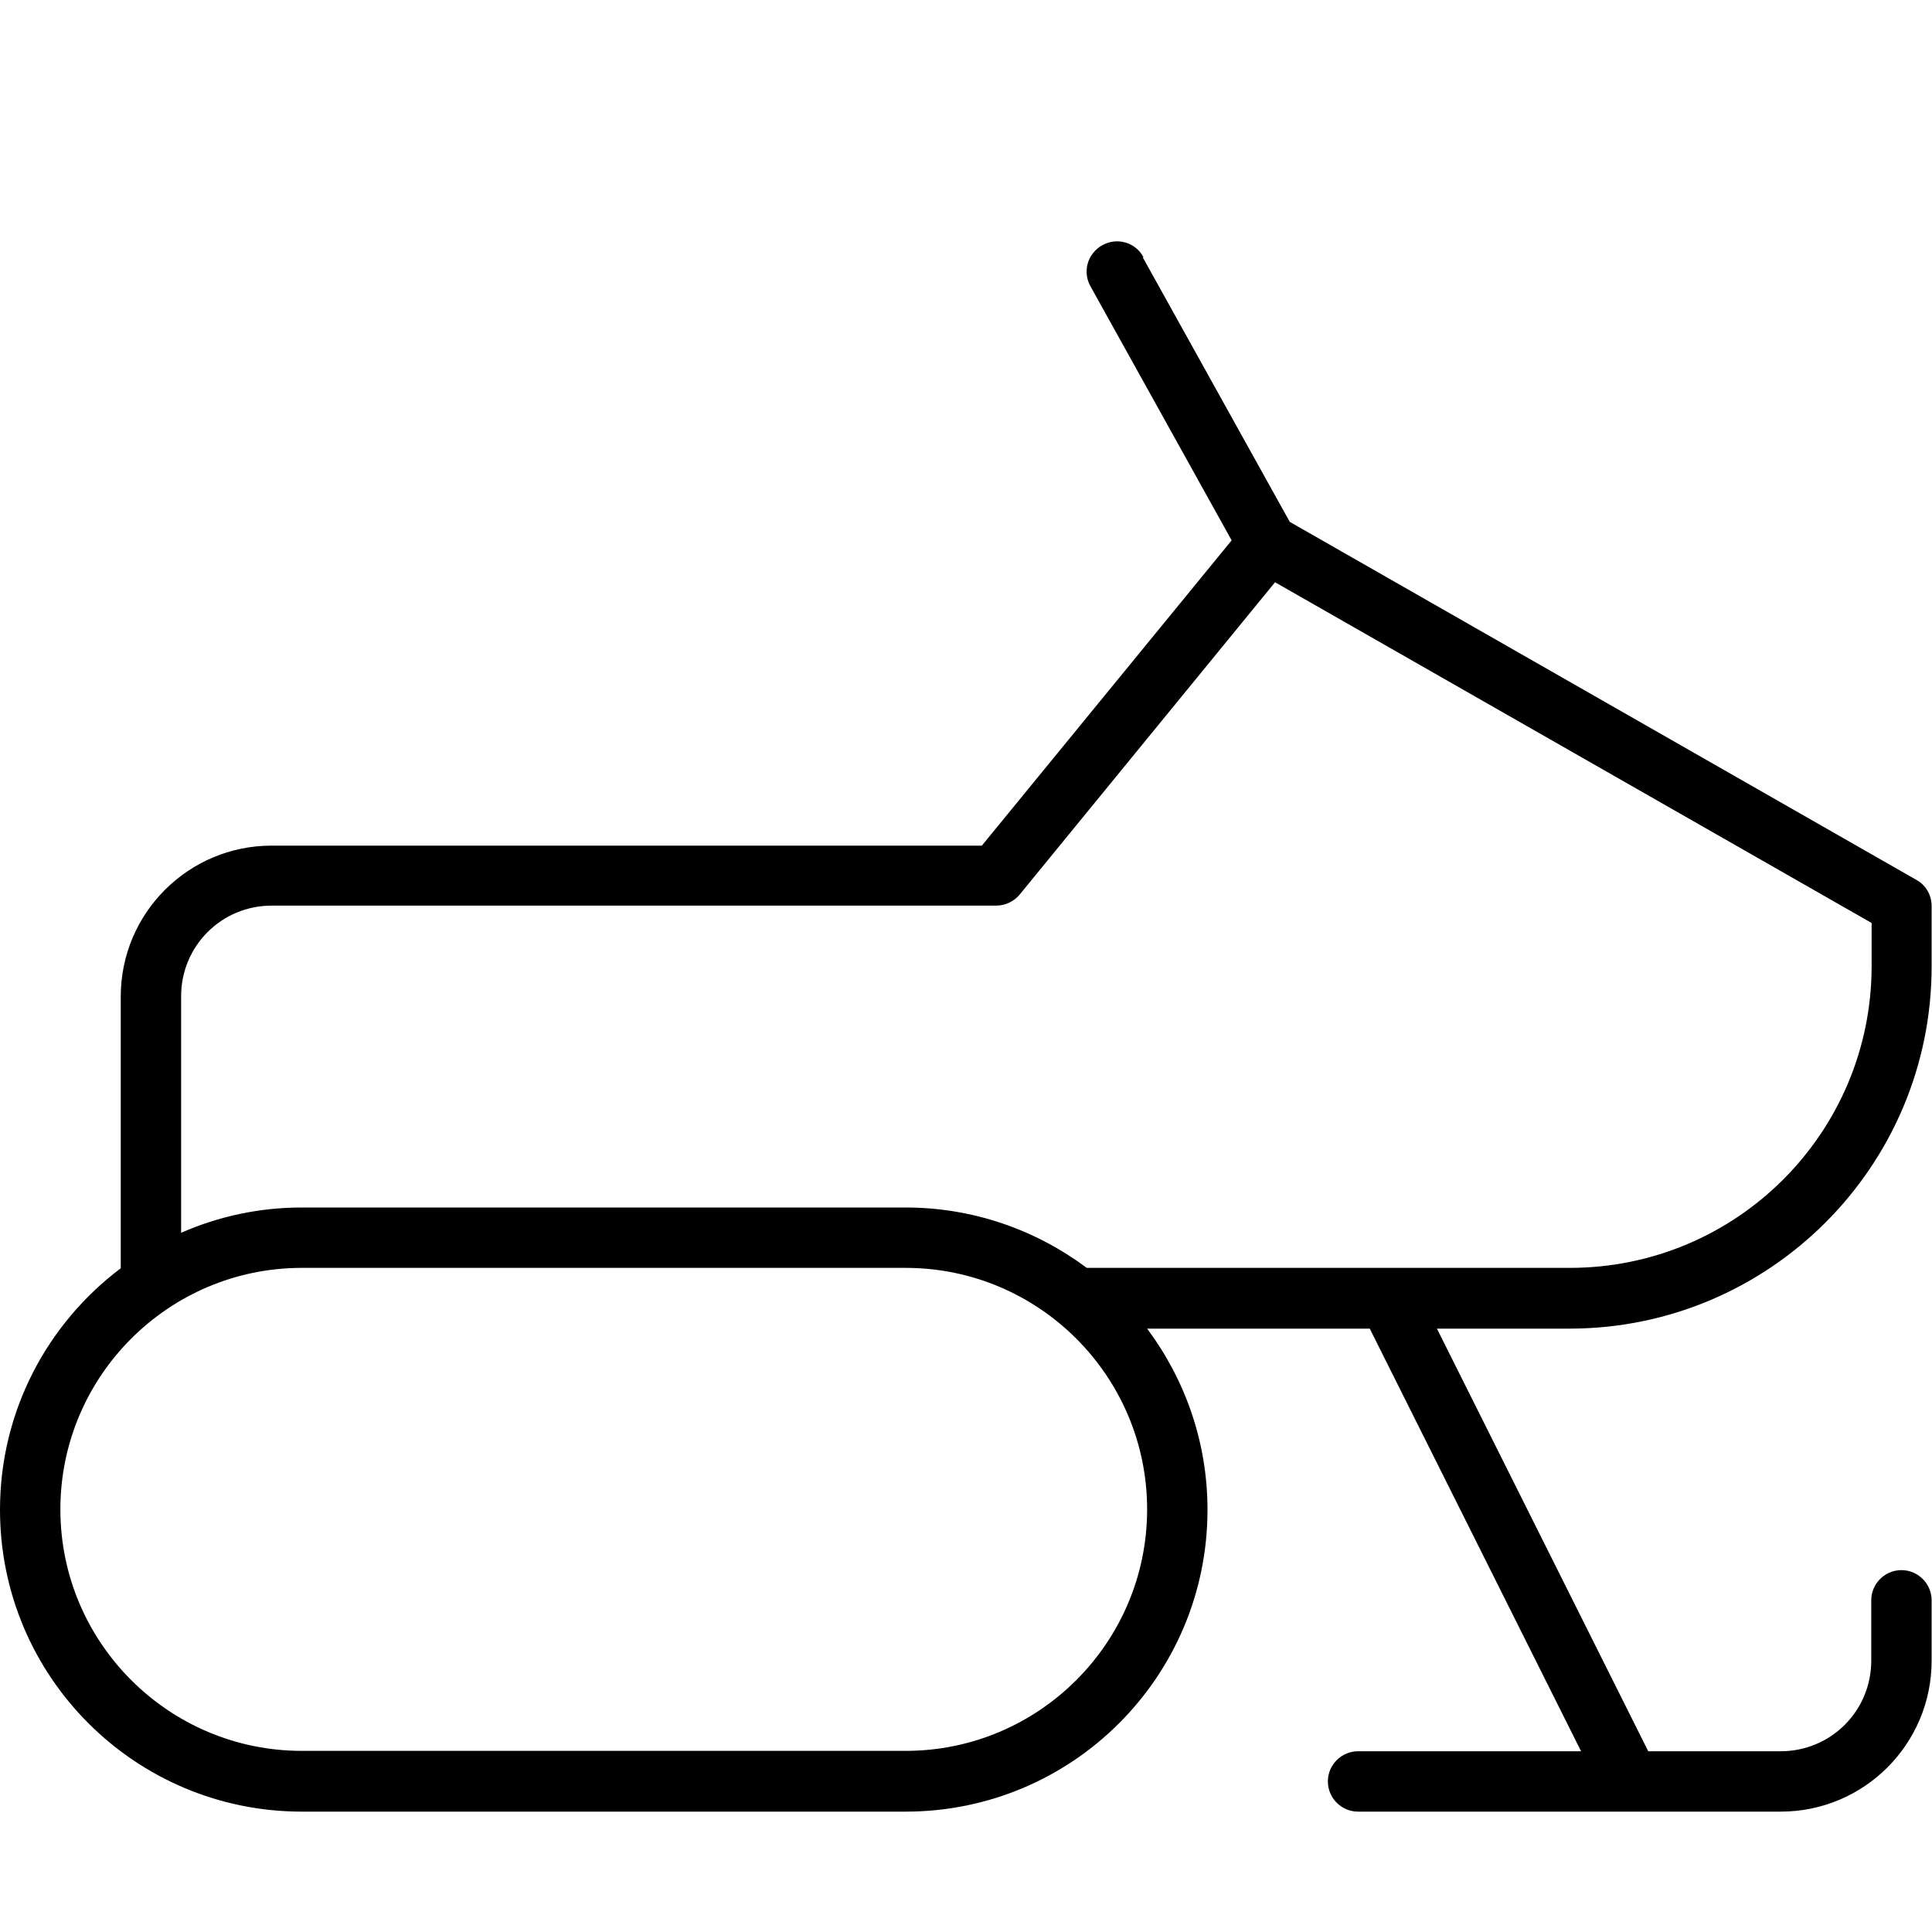 <svg fill="currentColor" xmlns="http://www.w3.org/2000/svg" viewBox="0 0 512 512"><!--! Font Awesome Pro 7.1.0 by @fontawesome - https://fontawesome.com License - https://fontawesome.com/license (Commercial License) Copyright 2025 Fonticons, Inc. --><path fill="currentColor" d="M303 68.1c-2.1-3.9-7-5.3-10.9-3.1s-5.3 7-3.1 10.9l37.4 67.3-66.2 80.9-188.2 0c-22.1 0-40 17.9-40 40l0 72c-19.4 14.6-32 37.8-32 64 0 44.2 35.8 80 80 80l160 0c44.2 0 80-35.8 80-80 0-18-6-34.6-16-48l59 0 56 112-59.1 0c-4.4 0-8 3.6-8 8s3.6 8 8 8l112 0c22.1 0 40-17.9 40-40l0-16c0-4.4-3.6-8-8-8s-8 3.6-8 8l0 16c0 13.3-10.7 24-24 24l-35.1 0-56-112 35.1 0c53 0 96-43 96-96l0-16c0-2.9-1.5-5.5-4-6.9l-166.1-94.9-38.9-70zM288 336c-13.4-10-30-16-48-16L80 320c-11.4 0-22.2 2.4-32 6.7L48 264c0-13.3 10.7-24 24-24l192 0c2.4 0 4.7-1.1 6.2-2.9l67.7-82.8 158.1 90.3 0 11.4c0 44.2-35.8 80-80 80l-128 0zM80 336l160 0c35.3 0 64 28.7 64 64s-28.7 64-64 64L80 464c-35.3 0-64-28.7-64-64s28.7-64 64-64z"/></svg>